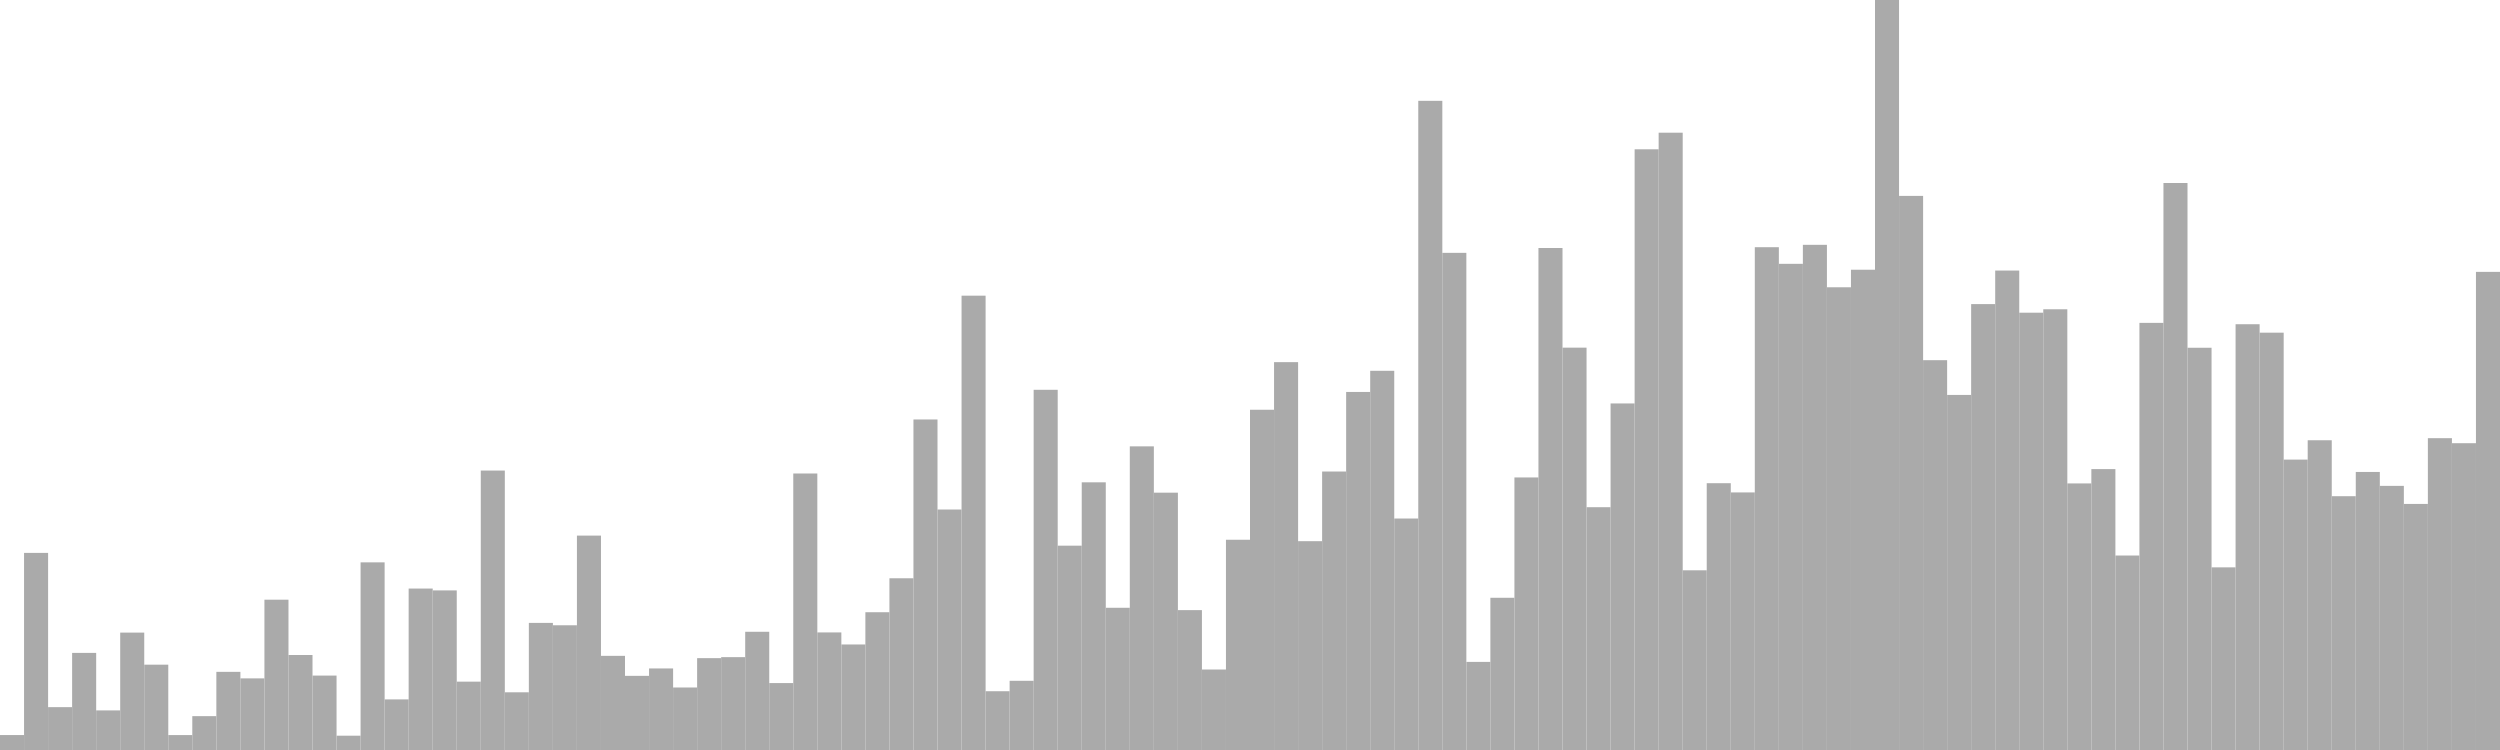 <?xml version="1.0" standalone="no"?>
<svg xmlns:xlink="http://www.w3.org/1999/xlink" xmlns="http://www.w3.org/2000/svg" class="topic-graph" style="width: 100em; height: 30em; text-align: center;"><rect width="0.962em" height="0.598em" x="0em" y="29.402em" fill="#aaa"/><rect width="0.962em" height="7.884em" x="0.962em" y="22.116em" fill="#aaa"/><rect width="0.962em" height="1.714em" x="1.923em" y="28.286em" fill="#aaa"/><rect width="0.962em" height="3.884em" x="2.885em" y="26.116em" fill="#aaa"/><rect width="0.962em" height="1.584em" x="3.846em" y="28.416em" fill="#aaa"/><rect width="0.962em" height="4.696em" x="4.808em" y="25.304em" fill="#aaa"/><rect width="0.962em" height="3.413em" x="5.769em" y="26.587em" fill="#aaa"/><rect width="0.962em" height="0.597em" x="6.731em" y="29.403em" fill="#aaa"/><rect width="0.962em" height="1.354em" x="7.692em" y="28.646em" fill="#aaa"/><rect width="0.962em" height="3.126em" x="8.654em" y="26.874em" fill="#aaa"/><rect width="0.962em" height="2.865em" x="9.615em" y="27.135em" fill="#aaa"/><rect width="0.962em" height="6.012em" x="10.577em" y="23.988em" fill="#aaa"/><rect width="0.962em" height="3.8em" x="11.538em" y="26.2em" fill="#aaa"/><rect width="0.962em" height="2.977em" x="12.5em" y="27.023em" fill="#aaa"/><rect width="0.962em" height="0.572em" x="13.462em" y="29.428em" fill="#aaa"/><rect width="0.962em" height="7.506em" x="14.423em" y="22.494em" fill="#aaa"/><rect width="0.962em" height="2.024em" x="15.385em" y="27.976em" fill="#aaa"/><rect width="0.962em" height="6.458em" x="16.346em" y="23.542em" fill="#aaa"/><rect width="0.962em" height="6.384em" x="17.308em" y="23.616em" fill="#aaa"/><rect width="0.962em" height="2.734em" x="18.269em" y="27.266em" fill="#aaa"/><rect width="0.962em" height="11.178em" x="19.231em" y="18.822em" fill="#aaa"/><rect width="0.962em" height="2.308em" x="20.192em" y="27.692em" fill="#aaa"/><rect width="0.962em" height="5.084em" x="21.154em" y="24.916em" fill="#aaa"/><rect width="0.962em" height="4.989em" x="22.115em" y="25.011em" fill="#aaa"/><rect width="0.962em" height="8.576em" x="23.077em" y="21.424em" fill="#aaa"/><rect width="0.962em" height="3.766em" x="24.038em" y="26.234em" fill="#aaa"/><rect width="0.962em" height="2.966em" x="25em" y="27.034em" fill="#aaa"/><rect width="0.962em" height="3.262em" x="25.962em" y="26.738em" fill="#aaa"/><rect width="0.962em" height="2.5em" x="26.923em" y="27.5em" fill="#aaa"/><rect width="0.962em" height="3.674em" x="27.885em" y="26.326em" fill="#aaa"/><rect width="0.962em" height="3.714em" x="28.846em" y="26.286em" fill="#aaa"/><rect width="0.962em" height="4.729em" x="29.808em" y="25.271em" fill="#aaa"/><rect width="0.962em" height="2.677em" x="30.769em" y="27.323em" fill="#aaa"/><rect width="0.962em" height="11.06em" x="31.731em" y="18.94em" fill="#aaa"/><rect width="0.962em" height="4.703em" x="32.692em" y="25.297em" fill="#aaa"/><rect width="0.962em" height="4.221em" x="33.654em" y="25.779em" fill="#aaa"/><rect width="0.962em" height="5.511em" x="34.615em" y="24.489em" fill="#aaa"/><rect width="0.962em" height="6.869em" x="35.577em" y="23.131em" fill="#aaa"/><rect width="0.962em" height="13.221em" x="36.538em" y="16.779em" fill="#aaa"/><rect width="0.962em" height="9.619em" x="37.5em" y="20.381em" fill="#aaa"/><rect width="0.962em" height="18.173em" x="38.462em" y="11.827em" fill="#aaa"/><rect width="0.962em" height="2.351em" x="39.423em" y="27.649em" fill="#aaa"/><rect width="0.962em" height="2.768em" x="40.385em" y="27.232em" fill="#aaa"/><rect width="0.962em" height="14.408em" x="41.346em" y="15.592em" fill="#aaa"/><rect width="0.962em" height="8.173em" x="42.308em" y="21.827em" fill="#aaa"/><rect width="0.962em" height="10.707em" x="43.269em" y="19.293em" fill="#aaa"/><rect width="0.962em" height="5.689em" x="44.231em" y="24.311em" fill="#aaa"/><rect width="0.962em" height="12.146em" x="45.192em" y="17.854em" fill="#aaa"/><rect width="0.962em" height="10.293em" x="46.154em" y="19.707em" fill="#aaa"/><rect width="0.962em" height="5.595em" x="47.115em" y="24.405em" fill="#aaa"/><rect width="0.962em" height="3.219em" x="48.077em" y="26.781em" fill="#aaa"/><rect width="0.962em" height="8.41em" x="49.038em" y="21.59em" fill="#aaa"/><rect width="0.962em" height="13.61em" x="50em" y="16.39em" fill="#aaa"/><rect width="0.962em" height="15.514em" x="50.962em" y="14.486em" fill="#aaa"/><rect width="0.962em" height="8.353em" x="51.923em" y="21.647em" fill="#aaa"/><rect width="0.962em" height="11.139em" x="52.885em" y="18.861em" fill="#aaa"/><rect width="0.962em" height="14.322em" x="53.846em" y="15.678em" fill="#aaa"/><rect width="0.962em" height="15.168em" x="54.808em" y="14.832em" fill="#aaa"/><rect width="0.962em" height="9.259em" x="55.769em" y="20.741em" fill="#aaa"/><rect width="0.962em" height="25.967em" x="56.731em" y="4.033em" fill="#aaa"/><rect width="0.962em" height="19.886em" x="57.692em" y="10.114em" fill="#aaa"/><rect width="0.962em" height="3.524em" x="58.654em" y="26.476em" fill="#aaa"/><rect width="0.962em" height="6.089em" x="59.615em" y="23.911em" fill="#aaa"/><rect width="0.962em" height="10.902em" x="60.577em" y="19.098em" fill="#aaa"/><rect width="0.962em" height="20.08em" x="61.538em" y="9.92em" fill="#aaa"/><rect width="0.962em" height="16.094em" x="62.5em" y="13.906em" fill="#aaa"/><rect width="0.962em" height="9.712em" x="63.462em" y="20.288em" fill="#aaa"/><rect width="0.962em" height="13.862em" x="64.423em" y="16.138em" fill="#aaa"/><rect width="0.962em" height="24.028em" x="65.385em" y="5.972em" fill="#aaa"/><rect width="0.962em" height="24.692em" x="66.346em" y="5.308em" fill="#aaa"/><rect width="0.962em" height="7.188em" x="67.308em" y="22.812em" fill="#aaa"/><rect width="0.962em" height="10.672em" x="68.269em" y="19.328em" fill="#aaa"/><rect width="0.962em" height="10.303em" x="69.231em" y="19.697em" fill="#aaa"/><rect width="0.962em" height="20.112em" x="70.192em" y="9.888em" fill="#aaa"/><rect width="0.962em" height="19.447em" x="71.154em" y="10.553em" fill="#aaa"/><rect width="0.962em" height="20.207em" x="72.115em" y="9.793em" fill="#aaa"/><rect width="0.962em" height="18.509em" x="73.077em" y="11.491em" fill="#aaa"/><rect width="0.962em" height="19.211em" x="74.038em" y="10.789em" fill="#aaa"/><rect width="0.962em" height="30em" x="75em" y="0em" fill="#aaa"/><rect width="0.962em" height="22.164em" x="75.962em" y="7.836em" fill="#aaa"/><rect width="0.962em" height="15.593em" x="76.923em" y="14.407em" fill="#aaa"/><rect width="0.962em" height="14.203em" x="77.885em" y="15.797em" fill="#aaa"/><rect width="0.962em" height="17.836em" x="78.846em" y="12.164em" fill="#aaa"/><rect width="0.962em" height="19.178em" x="79.808em" y="10.822em" fill="#aaa"/><rect width="0.962em" height="17.492em" x="80.769em" y="12.508em" fill="#aaa"/><rect width="0.962em" height="17.629em" x="81.731em" y="12.371em" fill="#aaa"/><rect width="0.962em" height="10.663em" x="82.692em" y="19.337em" fill="#aaa"/><rect width="0.962em" height="11.236em" x="83.654em" y="18.764em" fill="#aaa"/><rect width="0.962em" height="7.779em" x="84.615em" y="22.221em" fill="#aaa"/><rect width="0.962em" height="17.085em" x="85.577em" y="12.915em" fill="#aaa"/><rect width="0.962em" height="22.68em" x="86.538em" y="7.32em" fill="#aaa"/><rect width="0.962em" height="16.09em" x="87.5em" y="13.91em" fill="#aaa"/><rect width="0.962em" height="7.306em" x="88.462em" y="22.694em" fill="#aaa"/><rect width="0.962em" height="17.031em" x="89.423em" y="12.969em" fill="#aaa"/><rect width="0.962em" height="16.693em" x="90.385em" y="13.307em" fill="#aaa"/><rect width="0.962em" height="11.616em" x="91.346em" y="18.384em" fill="#aaa"/><rect width="0.962em" height="12.39em" x="92.308em" y="17.61em" fill="#aaa"/><rect width="0.962em" height="10.152em" x="93.269em" y="19.848em" fill="#aaa"/><rect width="0.962em" height="11.122em" x="94.231em" y="18.878em" fill="#aaa"/><rect width="0.962em" height="10.565em" x="95.192em" y="19.435em" fill="#aaa"/><rect width="0.962em" height="9.843em" x="96.154em" y="20.157em" fill="#aaa"/><rect width="0.962em" height="12.473em" x="97.115em" y="17.527em" fill="#aaa"/><rect width="0.962em" height="12.272em" x="98.077em" y="17.728em" fill="#aaa"/><rect width="0.962em" height="19.125em" x="99.038em" y="10.875em" fill="#aaa"/></svg>